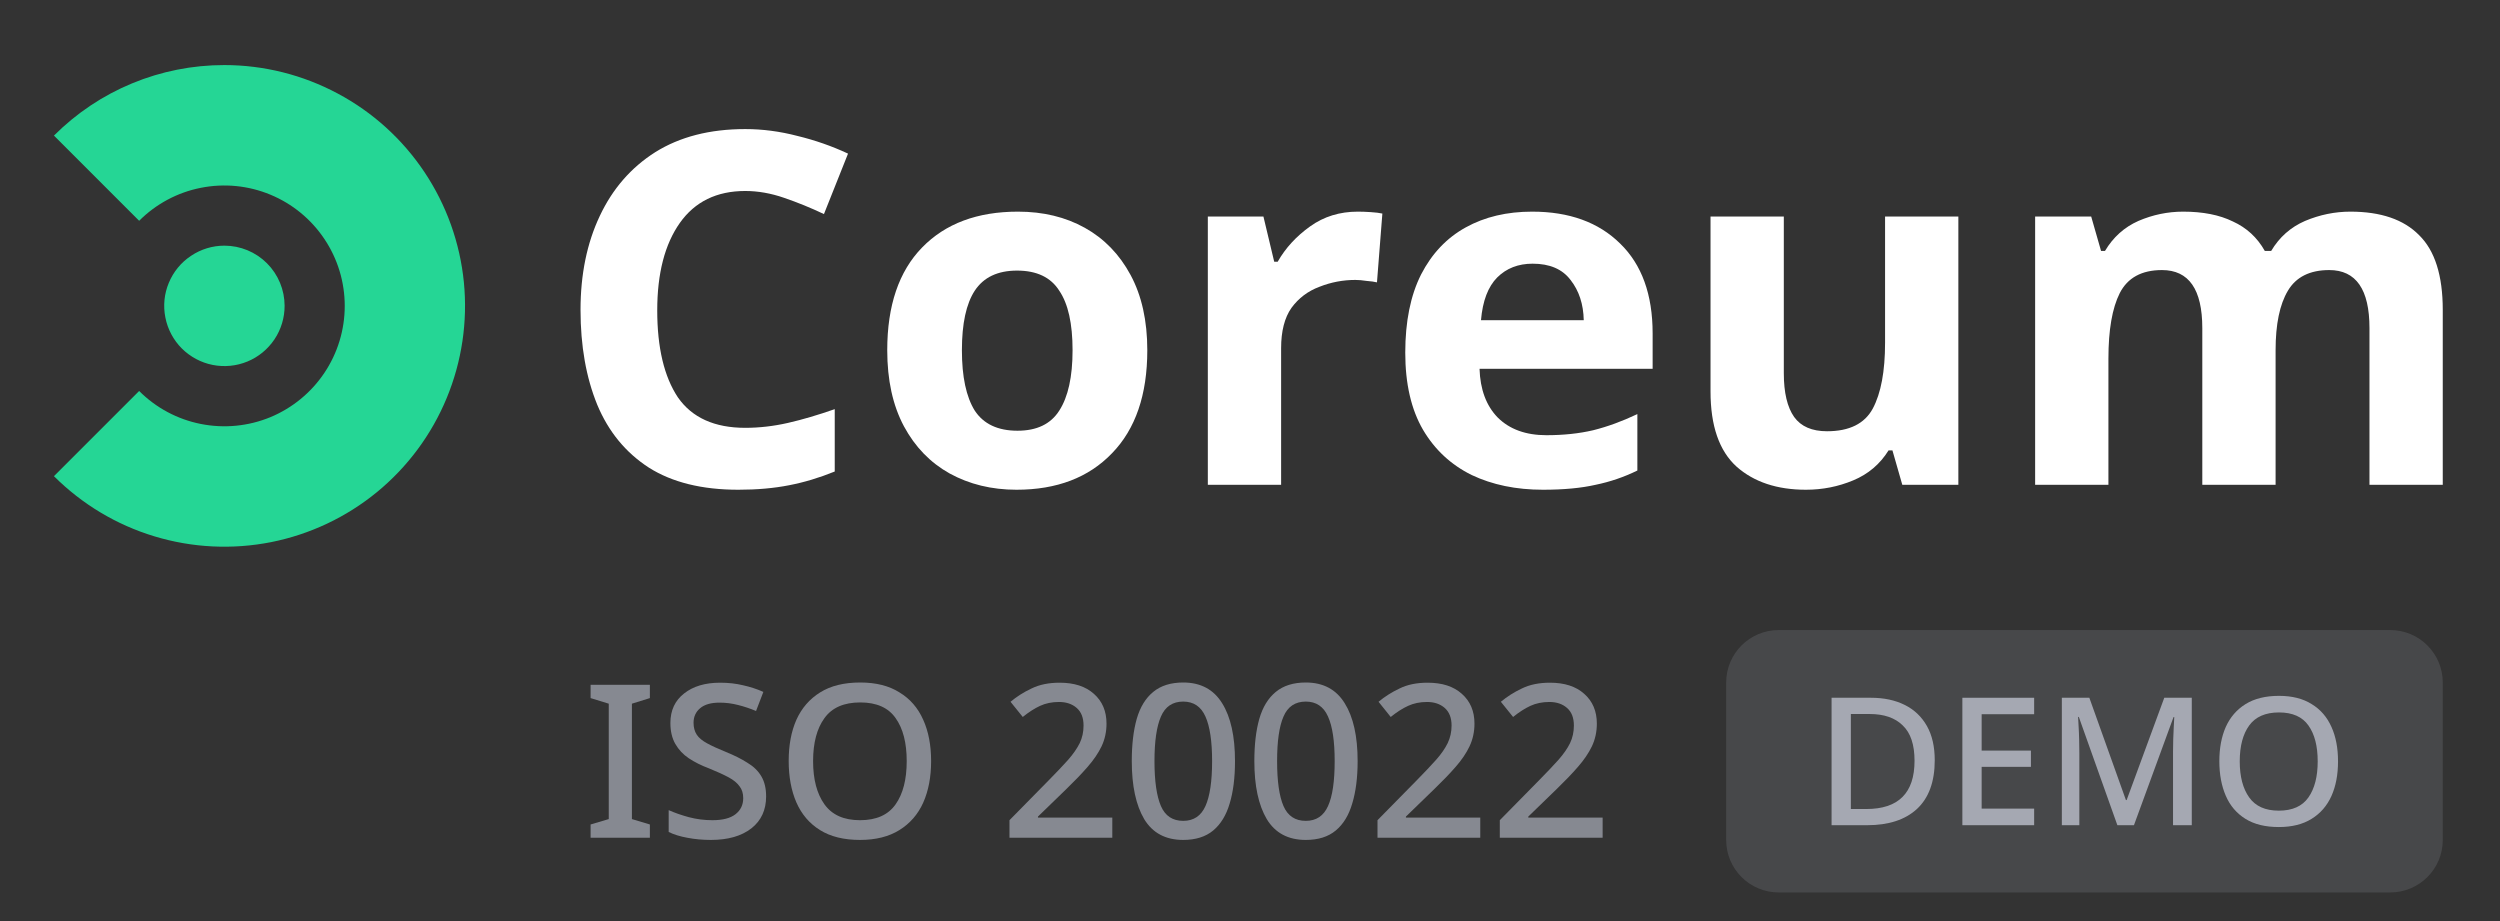 <svg width="38" height="14" viewBox="0 0 38 14" fill="none" xmlns="http://www.w3.org/2000/svg">
<rect x="0" y="0" width="38" height="14" fill="#333333" stroke="none"/>
<path opacity="0.25" d="M26.238 10.375C26.238 9.934 26.595 9.577 27.036 9.577H36.332C36.773 9.577 37.13 9.934 37.13 10.375V12.768C37.13 13.208 36.773 13.565 36.332 13.565H27.036C26.595 13.565 26.238 13.208 26.238 12.768V10.375Z" fill="#868991"/>
<path d="M35.538 11.573C35.538 11.774 35.505 11.949 35.438 12.099C35.371 12.248 35.271 12.363 35.137 12.446C35.003 12.53 34.837 12.571 34.638 12.571C34.433 12.571 34.264 12.53 34.13 12.446C33.997 12.363 33.897 12.247 33.832 12.096C33.767 11.946 33.734 11.771 33.734 11.57C33.734 11.371 33.767 11.197 33.832 11.049C33.899 10.901 33.999 10.785 34.133 10.702C34.267 10.619 34.436 10.577 34.641 10.577C34.84 10.577 35.005 10.619 35.137 10.702C35.271 10.783 35.371 10.899 35.438 11.049C35.505 11.197 35.538 11.372 35.538 11.573ZM34.044 11.573C34.044 11.804 34.092 11.987 34.188 12.121C34.283 12.255 34.433 12.322 34.638 12.322C34.844 12.322 34.994 12.255 35.088 12.121C35.182 11.987 35.229 11.804 35.229 11.573C35.229 11.341 35.182 11.159 35.088 11.027C34.996 10.896 34.847 10.829 34.641 10.829C34.434 10.829 34.283 10.896 34.188 11.027C34.092 11.159 34.044 11.341 34.044 11.573Z" fill="#A5A8B2"/>
<path d="M32.184 12.543L31.598 10.897H31.587C31.588 10.935 31.591 10.985 31.595 11.046C31.599 11.106 31.601 11.171 31.603 11.241C31.605 11.312 31.606 11.382 31.606 11.45V12.543H31.34V10.606H31.758L32.314 12.161H32.325L32.897 10.606H33.315V12.543H33.03V11.434C33.03 11.372 33.031 11.308 33.033 11.241C33.036 11.173 33.039 11.108 33.041 11.049C33.044 10.989 33.047 10.939 33.049 10.899H33.038L32.436 12.543H32.184Z" fill="#A5A8B2"/>
<path d="M30.919 12.543H29.828V10.606H30.919V10.856H30.121V11.409H30.87V11.656H30.121V12.291H30.919V12.543Z" fill="#A5A8B2"/>
<path d="M29.408 11.556C29.408 11.883 29.317 12.13 29.137 12.297C28.958 12.461 28.706 12.543 28.382 12.543H27.84V10.606H28.439C28.637 10.606 28.808 10.643 28.952 10.715C29.097 10.787 29.209 10.894 29.289 11.035C29.368 11.174 29.408 11.348 29.408 11.556ZM29.101 11.564C29.101 11.32 29.042 11.141 28.922 11.027C28.805 10.911 28.637 10.853 28.42 10.853H28.133V12.297H28.369C28.857 12.297 29.101 12.053 29.101 11.564Z" fill="#A5A8B2"/>
<path d="M24.36 12.734H22.797V12.467L23.396 11.858C23.513 11.739 23.611 11.636 23.689 11.549C23.767 11.46 23.826 11.375 23.865 11.295C23.904 11.213 23.923 11.124 23.923 11.028C23.923 10.911 23.889 10.822 23.819 10.761C23.75 10.7 23.66 10.67 23.549 10.67C23.443 10.67 23.347 10.69 23.262 10.729C23.178 10.768 23.09 10.824 22.999 10.898L22.813 10.667C22.907 10.589 23.013 10.521 23.132 10.465C23.252 10.406 23.394 10.377 23.559 10.377C23.78 10.377 23.954 10.433 24.08 10.546C24.208 10.659 24.272 10.81 24.272 10.999C24.272 11.123 24.247 11.238 24.197 11.344C24.147 11.448 24.076 11.552 23.985 11.656C23.894 11.761 23.787 11.872 23.663 11.992L23.23 12.412V12.428H24.36V12.734Z" fill="#868991"/>
<path d="M22.5 12.734H20.938V12.467L21.537 11.858C21.654 11.739 21.751 11.636 21.829 11.549C21.908 11.46 21.966 11.375 22.005 11.295C22.044 11.213 22.064 11.124 22.064 11.028C22.064 10.911 22.029 10.822 21.96 10.761C21.89 10.7 21.8 10.67 21.69 10.67C21.583 10.67 21.488 10.69 21.403 10.729C21.318 10.768 21.23 10.824 21.139 10.898L20.954 10.667C21.047 10.589 21.154 10.521 21.273 10.465C21.392 10.406 21.534 10.377 21.699 10.377C21.921 10.377 22.094 10.433 22.22 10.546C22.348 10.659 22.412 10.81 22.412 10.999C22.412 11.123 22.387 11.238 22.337 11.344C22.288 11.448 22.217 11.552 22.126 11.656C22.035 11.761 21.927 11.872 21.803 11.992L21.37 12.412V12.428H22.5V12.734Z" fill="#868991"/>
<path d="M20.636 11.569C20.636 11.821 20.608 12.036 20.554 12.213C20.502 12.391 20.419 12.528 20.303 12.624C20.189 12.719 20.037 12.767 19.848 12.767C19.581 12.767 19.383 12.662 19.255 12.451C19.129 12.238 19.066 11.944 19.066 11.569C19.066 11.319 19.091 11.105 19.141 10.928C19.193 10.747 19.277 10.611 19.392 10.517C19.507 10.422 19.659 10.374 19.848 10.374C20.113 10.374 20.31 10.479 20.44 10.69C20.57 10.898 20.636 11.191 20.636 11.569ZM19.412 11.569C19.412 11.873 19.444 12.101 19.509 12.252C19.574 12.402 19.687 12.477 19.848 12.477C20.006 12.477 20.119 12.402 20.186 12.252C20.254 12.103 20.287 11.875 20.287 11.569C20.287 11.267 20.254 11.041 20.186 10.892C20.119 10.74 20.006 10.664 19.848 10.664C19.687 10.664 19.574 10.74 19.509 10.892C19.444 11.041 19.412 11.267 19.412 11.569Z" fill="#868991"/>
<path d="M18.772 11.569C18.772 11.821 18.745 12.036 18.691 12.213C18.639 12.391 18.555 12.528 18.44 12.624C18.325 12.719 18.173 12.767 17.985 12.767C17.718 12.767 17.52 12.662 17.392 12.451C17.266 12.238 17.203 11.944 17.203 11.569C17.203 11.319 17.228 11.105 17.278 10.928C17.33 10.747 17.414 10.611 17.529 10.517C17.644 10.422 17.796 10.374 17.985 10.374C18.249 10.374 18.447 10.479 18.577 10.69C18.707 10.898 18.772 11.191 18.772 11.569ZM17.548 11.569C17.548 11.873 17.581 12.101 17.646 12.252C17.711 12.402 17.824 12.477 17.985 12.477C18.143 12.477 18.256 12.402 18.323 12.252C18.39 12.103 18.424 11.875 18.424 11.569C18.424 11.267 18.39 11.041 18.323 10.892C18.256 10.74 18.143 10.664 17.985 10.664C17.824 10.664 17.711 10.74 17.646 10.892C17.581 11.041 17.548 11.267 17.548 11.569Z" fill="#868991"/>
<path d="M16.907 12.734H15.344V12.467L15.943 11.858C16.06 11.739 16.158 11.636 16.236 11.549C16.314 11.46 16.372 11.375 16.412 11.295C16.451 11.213 16.47 11.124 16.47 11.028C16.47 10.911 16.436 10.822 16.366 10.761C16.297 10.7 16.206 10.67 16.096 10.67C15.989 10.67 15.894 10.69 15.809 10.729C15.725 10.768 15.637 10.824 15.546 10.898L15.36 10.667C15.453 10.589 15.56 10.521 15.679 10.465C15.799 10.406 15.941 10.377 16.106 10.377C16.327 10.377 16.501 10.433 16.627 10.546C16.755 10.659 16.819 10.81 16.819 10.999C16.819 11.123 16.794 11.238 16.744 11.344C16.694 11.448 16.623 11.552 16.532 11.656C16.441 11.761 16.334 11.872 16.21 11.992L15.777 12.412V12.428H16.907V12.734Z" fill="#868991"/>
<path d="M14.153 11.569C14.153 11.81 14.113 12.02 14.033 12.2C13.953 12.378 13.832 12.517 13.671 12.617C13.511 12.717 13.311 12.767 13.072 12.767C12.827 12.767 12.624 12.717 12.464 12.617C12.303 12.517 12.184 12.377 12.105 12.197C12.027 12.017 11.988 11.806 11.988 11.566C11.988 11.327 12.027 11.118 12.105 10.941C12.186 10.762 12.306 10.624 12.467 10.524C12.627 10.424 12.83 10.374 13.076 10.374C13.314 10.374 13.513 10.424 13.671 10.524C13.832 10.621 13.953 10.76 14.033 10.941C14.113 11.118 14.153 11.328 14.153 11.569ZM12.359 11.569C12.359 11.847 12.417 12.066 12.532 12.226C12.647 12.387 12.827 12.467 13.072 12.467C13.32 12.467 13.5 12.387 13.613 12.226C13.726 12.066 13.782 11.847 13.782 11.569C13.782 11.291 13.726 11.073 13.613 10.915C13.502 10.756 13.323 10.677 13.076 10.677C12.828 10.677 12.647 10.756 12.532 10.915C12.417 11.073 12.359 11.291 12.359 11.569Z" fill="#868991"/>
<path d="M11.645 12.106C11.645 12.312 11.57 12.474 11.421 12.591C11.271 12.708 11.066 12.767 10.805 12.767C10.68 12.767 10.56 12.756 10.447 12.734C10.337 12.714 10.242 12.685 10.164 12.646V12.314C10.251 12.353 10.353 12.389 10.47 12.421C10.587 12.452 10.707 12.467 10.828 12.467C10.985 12.467 11.102 12.437 11.18 12.376C11.258 12.315 11.297 12.234 11.297 12.132C11.297 12.06 11.279 12 11.242 11.953C11.207 11.903 11.152 11.857 11.076 11.816C11 11.775 10.9 11.729 10.776 11.679C10.661 11.636 10.559 11.585 10.47 11.526C10.383 11.468 10.315 11.395 10.265 11.308C10.215 11.221 10.19 11.115 10.19 10.989C10.19 10.798 10.26 10.648 10.399 10.54C10.537 10.431 10.72 10.377 10.945 10.377C11.071 10.377 11.187 10.39 11.294 10.416C11.402 10.44 11.505 10.473 11.603 10.517L11.492 10.807C11.403 10.77 11.312 10.739 11.219 10.716C11.128 10.692 11.033 10.68 10.936 10.68C10.808 10.68 10.71 10.708 10.643 10.764C10.575 10.821 10.542 10.895 10.542 10.986C10.542 11.057 10.558 11.118 10.591 11.168C10.623 11.216 10.675 11.259 10.747 11.298C10.818 11.337 10.913 11.381 11.03 11.428C11.16 11.481 11.271 11.536 11.362 11.595C11.456 11.651 11.526 11.72 11.574 11.803C11.621 11.883 11.645 11.984 11.645 12.106Z" fill="#868991"/>
<path d="M9.878 12.734H8.977V12.532L9.253 12.45V10.696L8.977 10.611V10.409H9.878V10.611L9.605 10.696V12.45L9.878 12.532V12.734Z" fill="#868991"/>
<path d="M11.328 2.903C10.894 2.903 10.563 3.065 10.334 3.388C10.105 3.712 9.99 4.155 9.99 4.718C9.99 5.285 10.095 5.726 10.304 6.04C10.518 6.348 10.86 6.503 11.328 6.503C11.542 6.503 11.759 6.478 11.978 6.428C12.197 6.378 12.434 6.308 12.688 6.219V7.167C12.454 7.262 12.222 7.332 11.993 7.376C11.764 7.421 11.507 7.444 11.223 7.444C10.67 7.444 10.217 7.332 9.863 7.108C9.509 6.879 9.248 6.56 9.078 6.152C8.909 5.738 8.824 5.258 8.824 4.71C8.824 4.173 8.921 3.697 9.116 3.284C9.31 2.871 9.591 2.547 9.96 2.313C10.334 2.079 10.79 1.962 11.328 1.962C11.592 1.962 11.856 1.997 12.12 2.066C12.389 2.131 12.646 2.221 12.89 2.335L12.524 3.254C12.324 3.159 12.123 3.077 11.918 3.007C11.719 2.938 11.522 2.903 11.328 2.903Z" fill="white"/>
<path d="M17.439 5.323C17.439 6 17.26 6.523 16.901 6.891C16.547 7.259 16.064 7.444 15.451 7.444C15.072 7.444 14.734 7.361 14.435 7.197C14.141 7.033 13.909 6.794 13.74 6.48C13.57 6.162 13.486 5.776 13.486 5.323C13.486 4.646 13.662 4.125 14.016 3.762C14.37 3.398 14.856 3.217 15.473 3.217C15.857 3.217 16.196 3.299 16.49 3.463C16.784 3.627 17.016 3.866 17.185 4.18C17.354 4.494 17.439 4.875 17.439 5.323ZM14.621 5.323C14.621 5.726 14.686 6.032 14.816 6.241C14.95 6.445 15.167 6.547 15.466 6.547C15.76 6.547 15.972 6.445 16.101 6.241C16.236 6.032 16.303 5.726 16.303 5.323C16.303 4.919 16.236 4.618 16.101 4.419C15.972 4.215 15.758 4.113 15.459 4.113C15.165 4.113 14.95 4.215 14.816 4.419C14.686 4.618 14.621 4.919 14.621 5.323Z" fill="white"/>
<path d="M20.639 3.217C20.694 3.217 20.758 3.219 20.833 3.224C20.908 3.229 20.968 3.236 21.012 3.246L20.93 4.292C20.89 4.282 20.838 4.275 20.773 4.27C20.709 4.26 20.651 4.255 20.601 4.255C20.412 4.255 20.23 4.29 20.056 4.359C19.881 4.424 19.739 4.531 19.63 4.68C19.525 4.83 19.473 5.034 19.473 5.293V7.369H18.359V3.291H19.204L19.368 3.978H19.421C19.54 3.769 19.705 3.59 19.914 3.441C20.123 3.291 20.365 3.217 20.639 3.217Z" fill="white"/>
<path d="M23.289 3.217C23.852 3.217 24.298 3.378 24.626 3.702C24.955 4.021 25.12 4.476 25.12 5.069V5.606H22.489C22.499 5.92 22.591 6.167 22.765 6.346C22.945 6.525 23.192 6.615 23.505 6.615C23.764 6.615 24.001 6.59 24.215 6.54C24.435 6.485 24.659 6.403 24.888 6.294V7.152C24.684 7.252 24.472 7.324 24.253 7.369C24.034 7.419 23.767 7.444 23.453 7.444C23.044 7.444 22.683 7.369 22.369 7.22C22.055 7.065 21.809 6.836 21.63 6.533C21.45 6.224 21.36 5.833 21.36 5.36C21.36 4.887 21.44 4.491 21.6 4.173C21.764 3.854 21.991 3.615 22.28 3.456C22.569 3.296 22.905 3.217 23.289 3.217ZM23.296 4.008C23.077 4.008 22.898 4.078 22.758 4.217C22.619 4.357 22.536 4.573 22.511 4.867H24.073C24.068 4.623 24.001 4.419 23.872 4.255C23.747 4.09 23.555 4.008 23.296 4.008Z" fill="white"/>
<path d="M29.767 3.291V7.369H28.915L28.765 6.846H28.706C28.576 7.055 28.397 7.207 28.168 7.302C27.943 7.396 27.704 7.444 27.45 7.444C27.012 7.444 26.66 7.327 26.396 7.093C26.132 6.854 26 6.473 26 5.95V3.291H27.114V5.674C27.114 5.967 27.166 6.189 27.271 6.338C27.375 6.483 27.542 6.555 27.771 6.555C28.11 6.555 28.342 6.44 28.466 6.211C28.591 5.977 28.653 5.644 28.653 5.211V3.291H29.767Z" fill="white"/>
<path d="M35.725 3.217C36.188 3.217 36.537 3.336 36.771 3.575C37.01 3.809 37.13 4.187 37.13 4.71V7.369H36.016V4.987C36.016 4.399 35.812 4.105 35.404 4.105C35.11 4.105 34.9 4.21 34.776 4.419C34.651 4.628 34.589 4.929 34.589 5.323V7.369H33.475V4.987C33.475 4.399 33.271 4.105 32.862 4.105C32.554 4.105 32.339 4.222 32.22 4.456C32.105 4.685 32.048 5.016 32.048 5.45V7.369H30.934V3.291H31.786L31.936 3.814H31.996C32.12 3.605 32.29 3.453 32.504 3.358C32.723 3.264 32.95 3.217 33.184 3.217C33.483 3.217 33.734 3.266 33.939 3.366C34.148 3.461 34.31 3.61 34.425 3.814H34.522C34.646 3.605 34.818 3.453 35.037 3.358C35.261 3.264 35.491 3.217 35.725 3.217Z" fill="white"/>
<path d="M3.411 3.734C3.23 3.734 3.053 3.788 2.903 3.889C2.752 3.989 2.635 4.132 2.566 4.299C2.496 4.466 2.478 4.65 2.514 4.828C2.549 5.005 2.636 5.169 2.764 5.297C2.892 5.424 3.055 5.512 3.233 5.547C3.41 5.582 3.594 5.564 3.761 5.495C3.929 5.426 4.071 5.308 4.172 5.158C4.273 5.007 4.326 4.83 4.326 4.649C4.326 4.407 4.23 4.174 4.058 4.002C3.887 3.831 3.654 3.734 3.411 3.734Z" fill="#25D695"/>
<path d="M3.409 0.989C2.928 0.989 2.452 1.083 2.008 1.267C1.563 1.451 1.16 1.721 0.82 2.061L2.115 3.356C2.371 3.1 2.697 2.925 3.052 2.855C3.407 2.784 3.775 2.82 4.11 2.959C4.444 3.097 4.73 3.332 4.931 3.633C5.133 3.934 5.24 4.288 5.24 4.65C5.24 5.012 5.133 5.366 4.931 5.667C4.73 5.968 4.444 6.202 4.11 6.341C3.775 6.479 3.407 6.515 3.052 6.444C2.697 6.374 2.371 6.199 2.115 5.943L0.82 7.238C1.246 7.663 1.77 7.978 2.346 8.152C2.922 8.327 3.532 8.357 4.123 8.24C4.713 8.122 5.265 7.861 5.731 7.479C6.196 7.097 6.56 6.606 6.79 6.05C7.02 5.494 7.11 4.89 7.051 4.291C6.992 3.692 6.786 3.117 6.452 2.616C6.118 2.116 5.665 1.705 5.134 1.422C4.603 1.138 4.011 0.989 3.409 0.989Z" fill="#25D695"/>
</svg>
